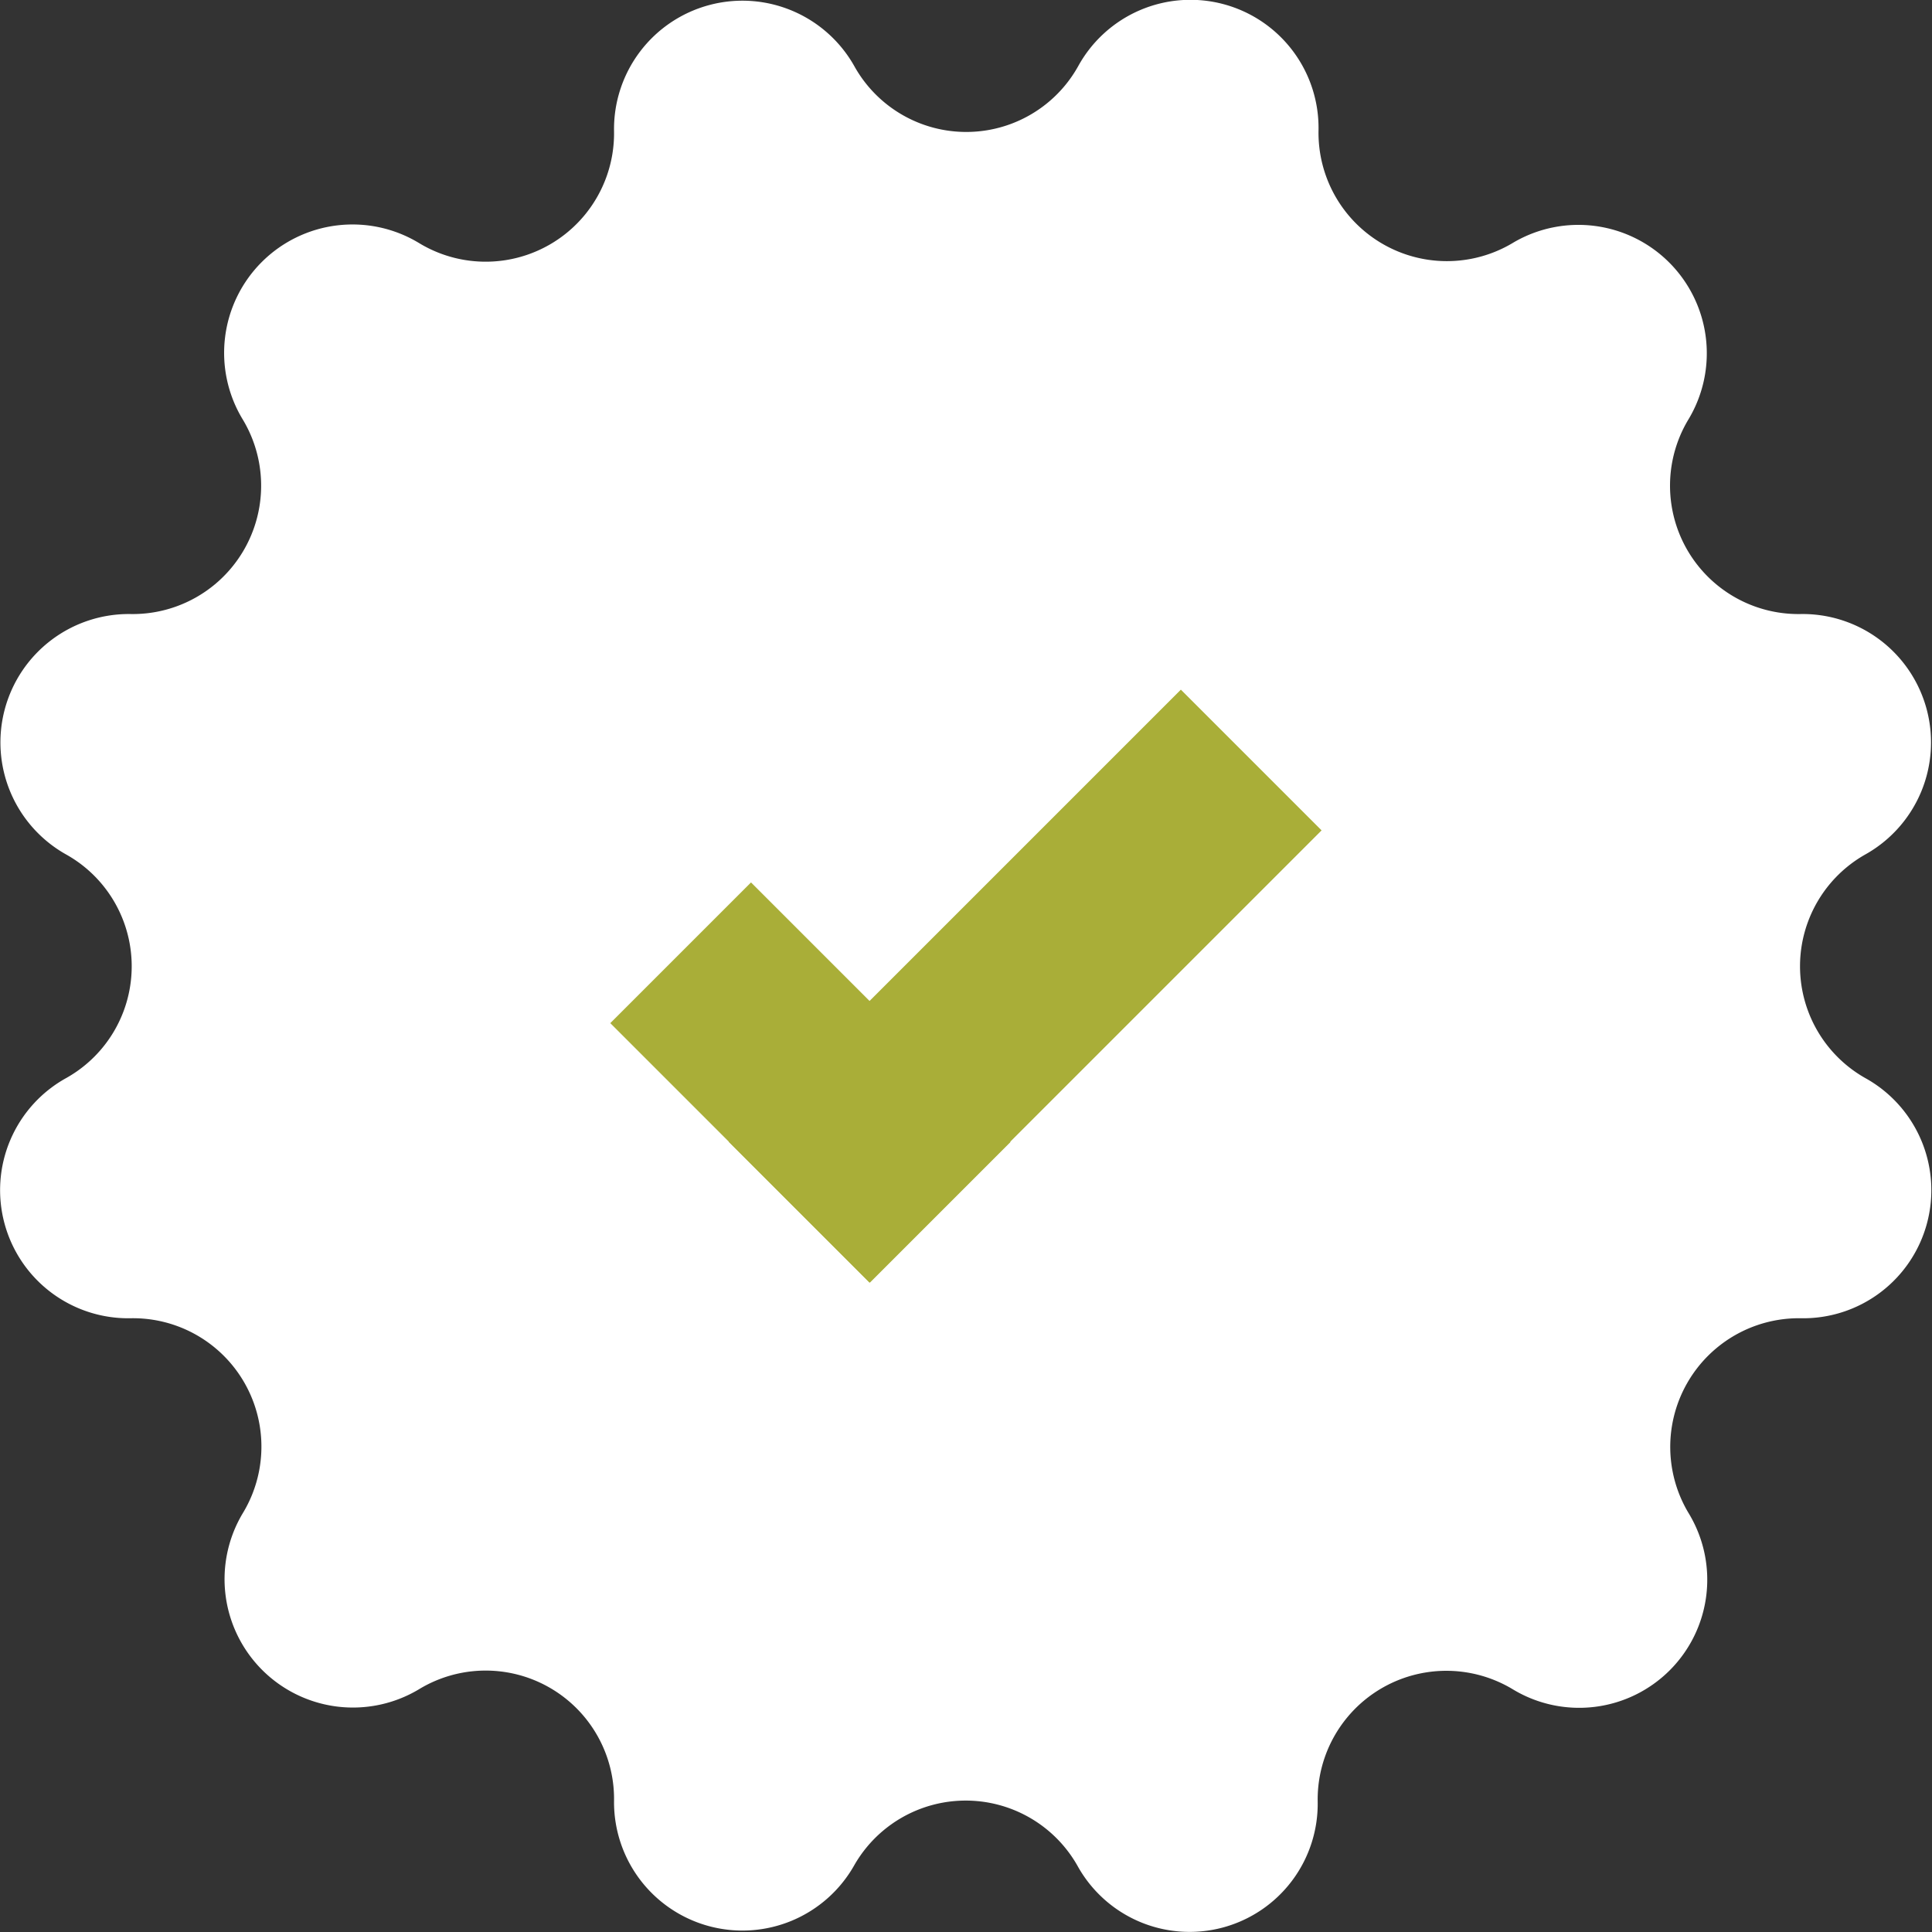 <svg xmlns="http://www.w3.org/2000/svg" viewBox="0 0 69.22 69.22"><rect x="0" y="0" width="69.22" height="69.22" fill="#333333" stroke="none"/><defs><style>.cls-1{fill:#fff}.cls-2{fill:#a9ae38}</style></defs><g id="Layer_2" data-name="Layer 2"><g id="website_artwork" data-name="website artwork"><path d="M38.63,2.37h0a4.59,4.59,0,0,1,8.61,2.31h0a4.6,4.6,0,0,0,7,4h0A4.6,4.6,0,0,1,60.51,15h0a4.6,4.6,0,0,0,4,7h0a4.6,4.6,0,0,1,2.31,8.62h0a4.6,4.6,0,0,0,0,8h0a4.59,4.59,0,0,1-2.31,8.61h0a4.61,4.61,0,0,0-4,7h0a4.59,4.59,0,0,1-6.3,6.3h0a4.61,4.61,0,0,0-7,4h0a4.59,4.59,0,0,1-8.61,2.31h0a4.6,4.6,0,0,0-8,0h0A4.6,4.6,0,0,1,22,64.53h0a4.6,4.6,0,0,0-7-4h0a4.6,4.6,0,0,1-6.31-6.3h0a4.6,4.6,0,0,0-4-7h0a4.59,4.59,0,0,1-2.31-8.61h0a4.59,4.59,0,0,0,0-8h0A4.6,4.6,0,0,1,4.68,22h0a4.6,4.6,0,0,0,4-7h0A4.6,4.6,0,0,1,15,8.7h0a4.6,4.6,0,0,0,7-4h0a4.6,4.6,0,0,1,8.62-2.31h0A4.59,4.59,0,0,0,38.63,2.37Z" class="cls-1"/><rect width="13.15" height="7.13" x="22.46" y="35.22" class="cls-2" transform="translate(35.93 -9.17) rotate(45)"/><rect width="22.91" height="7.13" x="25.28" y="31.77" class="cls-2" transform="translate(87.69 34.34) rotate(135)"/></g></g></svg>
